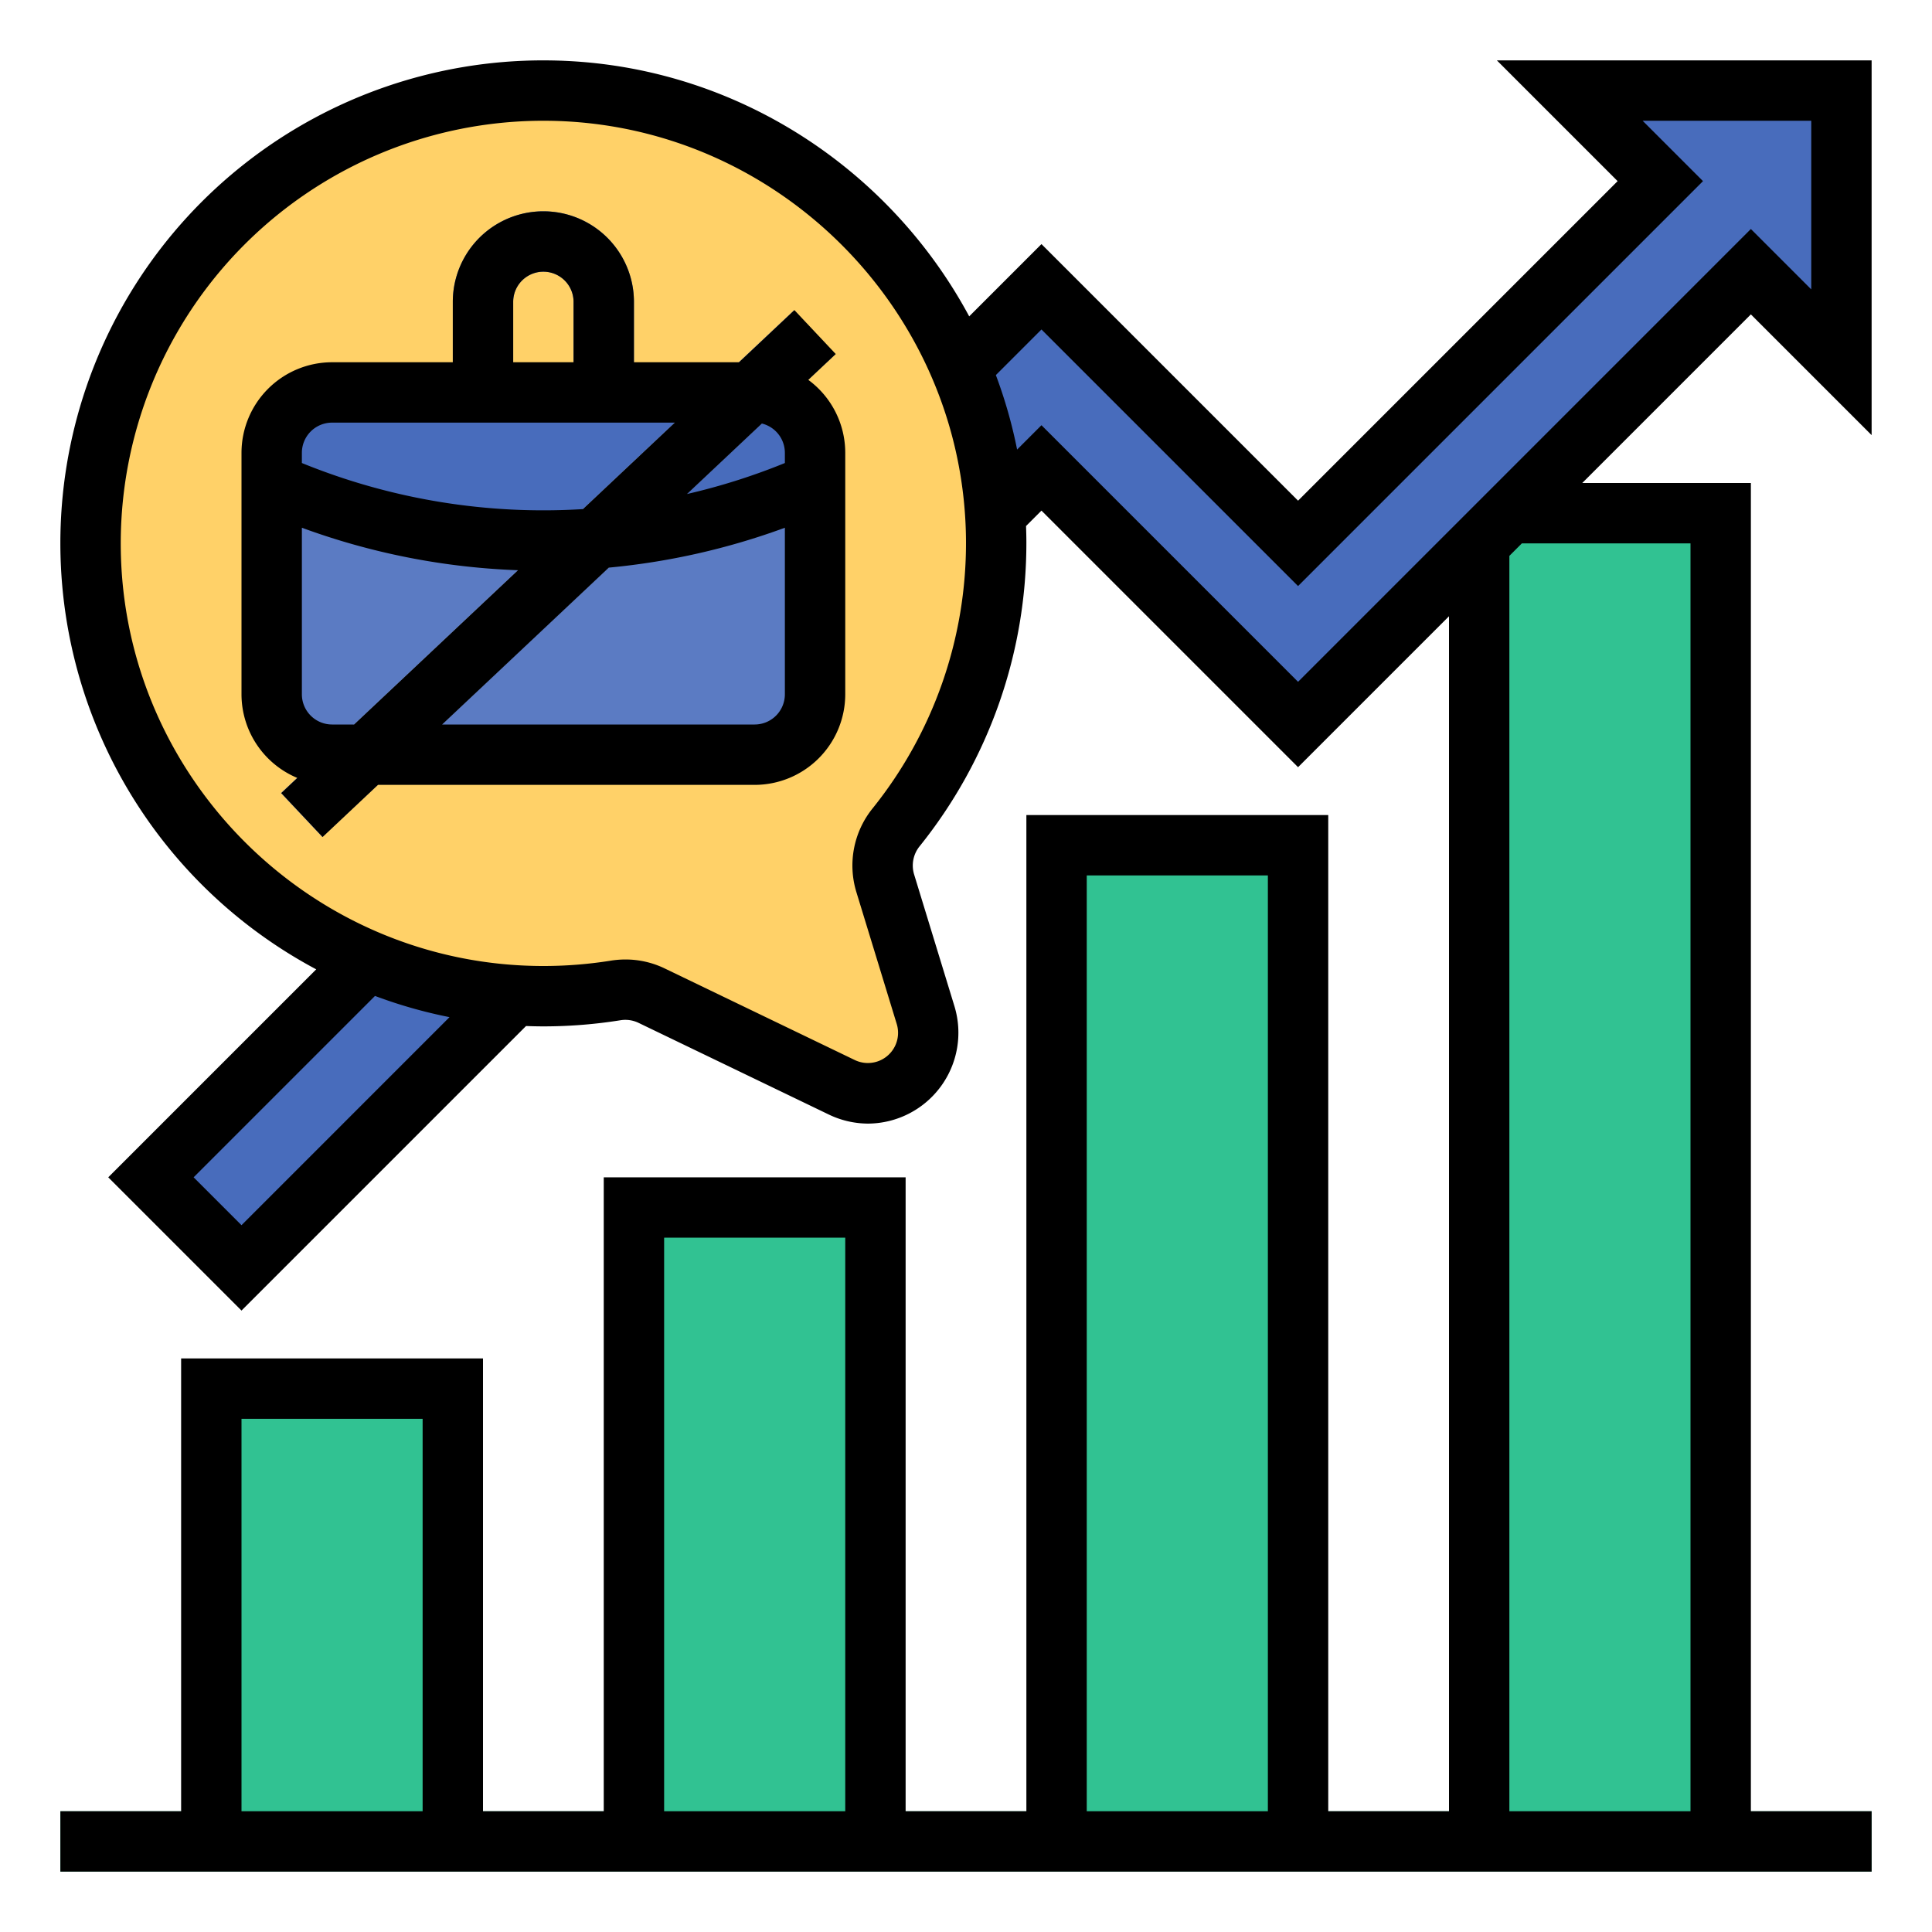 <svg height="512" viewBox="0 0 512 512" width="512" xmlns="http://www.w3.org/2000/svg"><g id="FILLED_OUTLINE"><path d="m392 136h64v352h-64z" fill="#31c292"/><path d="m416 24 24 24-96 96-68-68-236 236 24 24 200-200 12-12 68 68 120-120 24 24v-72z" fill="#486cbc"/><path d="m163.122 262.485a120.846 120.846 0 0 1 -18.783 1.515c-65.688.182-119.776-53.269-120.335-118.955a120 120 0 0 1 121.064-121.04c65.37.569 118.681 54.155 118.93 119.527a119.503 119.503 0 0 1 -26.487 75.677 16.109 16.109 0 0 0 -2.927 14.821l10.712 34.998a16 16 0 0 1 -22.245 19.097l-50.382-24.275a16.106 16.106 0 0 0 -9.548-1.365z" fill="#ffd168"/><g fill="#31c292"><path d="m56 368h64v120h-64z"/><path d="m168 320h64v168h-64z"/><path d="m280 224h64v264h-64z"/></g><rect fill="#5b7bc3" height="96" rx="16" width="144" x="72" y="104"/><path d="m168 104h-16v-24a8 8 0 0 0 -16 0v24h-16v-24a24 24 0 0 1 48 0z" fill="#486cbc"/><path d="m200 104h-112a16 16 0 0 0 -16 16v8a177.28 177.28 0 0 0 144 0v-8a16 16 0 0 0 -16-16z" fill="#486cbc"/><path d="m54.619 144h186.762v15.999h-186.762z" fill="#94a9d8" transform="matrix(.728 -.685 .685 .728 -63.949 142.755)"/><path d="m16 480h480v16h-480z" fill="#31c292"/><path d="m214.208 100.672 7.275-6.847-10.966-11.65-14.689 13.825h-27.828v-16a24 24 0 0 0 -48 0v16h-32a24.027 24.027 0 0 0 -24 24v64a24.035 24.035 0 0 0 14.785 22.158l-4.268 4.017 10.966 11.65 14.689-13.825h99.828a24.027 24.027 0 0 0 24-24v-64a23.979 23.979 0 0 0 -9.792-19.328zm-6.208 19.328v2.706a168.762 168.762 0 0 1 -25.93 8.213l19.845-18.678a8.007 8.007 0 0 1 6.084 7.759zm-72-40a8 8 0 0 1 16 0v16h-16zm-48 32h90.828l-24.35 22.917a169.446 169.446 0 0 1 -74.478-12.211v-2.706a8.009 8.009 0 0 1 8-8zm0 80a8.009 8.009 0 0 1 -8-8v-44.144a185.351 185.351 0 0 0 57.269 11.259l-43.441 40.886zm112 0h-82.828l44.173-41.575a185.205 185.205 0 0 0 46.655-10.57v44.144a8.009 8.009 0 0 1 -8 8z"/><path d="m496 115.313v-99.313h-99.313l32 32-84.687 84.687-68-68-19.152 19.152c-21.469-39.945-63.533-67.414-111.709-67.834-.385-.003-.768-.005-1.152-.005a127.952 127.952 0 0 0 -60.185 240.885l-55.115 55.115 35.313 35.313 75.406-75.405c1.527.054 3.059.092 4.599.092h.358a129.373 129.373 0 0 0 20.025-1.616 8.09 8.09 0 0 1 4.81.673l50.381 24.275a24.151 24.151 0 0 0 10.505 2.434 24.083 24.083 0 0 0 22.862-31.078l-10.711-34.999a8.119 8.119 0 0 1 1.508-7.462 128.291 128.291 0 0 0 28.256-80.725c-.005-1.372-.04-2.737-.089-4.098l4.09-4.09 68 68 40-40v316.687h-32v-264h-80v264h-32v-168h-80v168h-32v-120h-80v120h-32v16h480v-16h-32v-352h-44.687l44.687-44.687zm-432 209.373-12.687-12.687 48.064-48.064a126.742 126.742 0 0 0 19.752 5.62zm167.281-110.495a24.101 24.101 0 0 0 -4.346 22.18l10.711 34.999a8 8 0 0 1 -11.122 9.548l-50.383-24.276a23.887 23.887 0 0 0 -10.389-2.368 24.644 24.644 0 0 0 -3.895.312h-.001a113.209 113.209 0 0 1 -17.539 1.415h-.313c-61.265 0-111.479-49.74-112-111.024a112.001 112.001 0 0 1 111.987-112.976c.334 0 .673.002 1.008.005 60.973.53 110.767 50.575 111 111.558a112.243 112.243 0 0 1 -24.718 70.629zm44.719-101.505-6.455 6.454a126.525 126.525 0 0 0 -5.631-19.741l12.086-12.086 68 68 107.313-107.313-16-16h44.687v44.687l-16-16-120 120zm12 119.313h48v248h-48zm-112 96h48v152h-48zm-112 48h48v104h-48zm384-232v336h-48v-332.687l3.313-3.313z"/></g></svg>